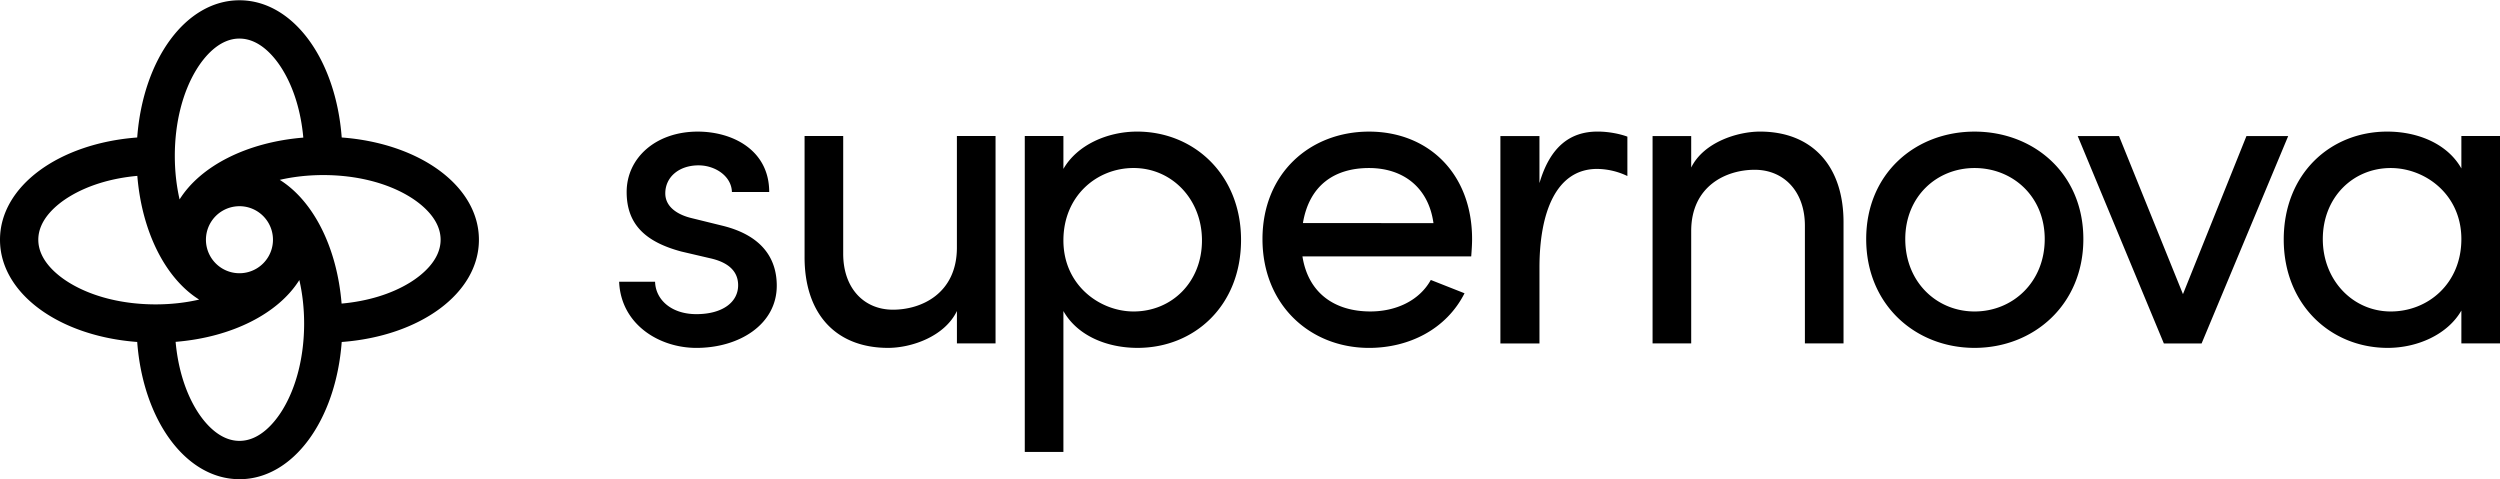<svg xmlns="http://www.w3.org/2000/svg" fill="none" viewBox="0 0 146 28"><path fill="currentColor" fill-rule="evenodd" d="M8.02 10.271c-1.514.135-2.899.557-3.981 1.221-.673.413-1.802 1.288-1.802 2.508s1.129 2.095 1.802 2.508c1.332.818 3.125 1.268 5.051 1.268.886 0 1.743-.096 2.541-.28-1.946-1.217-3.342-3.92-3.611-7.224Zm5.965-8.019c-1.22 0-2.095 1.13-2.508 1.803-.818 1.332-1.268 3.126-1.268 5.05 0 .886.096 1.743.279 2.541 1.218-1.946 3.921-3.341 7.225-3.61-.135-1.514-.557-2.9-1.221-3.981-.413-.673-1.288-1.802-2.507-1.802ZM25.732 14c0-1.22-1.129-2.095-1.801-2.508-1.332-.818-3.126-1.268-5.052-1.268-.885 0-1.743.096-2.541.28 1.946 1.218 3.343 3.92 3.611 7.225 1.514-.136 2.9-.557 3.982-1.221.672-.413 1.801-1.288 1.801-2.507Zm-11.747-1.957a1.957 1.957 0 1 0-.002 3.914 1.957 1.957 0 0 0 .002-3.915Zm0 13.704c1.219 0 2.094-1.128 2.507-1.8.818-1.332 1.269-3.127 1.269-5.052 0-.886-.097-1.744-.28-2.541-1.218 1.945-3.921 3.343-7.225 3.61.135 1.515.557 2.9 1.221 3.983.413.672 1.288 1.8 2.508 1.8Zm0 2.238c-3.131 0-5.63-3.441-5.972-8.014C3.442 19.63 0 17.131 0 14.002c0-3.131 3.442-5.63 8.013-5.973.342-4.57 2.841-8.013 5.972-8.013 3.13 0 5.629 3.442 5.971 8.013 4.572.342 8.013 2.841 8.013 5.973 0 3.13-3.441 5.629-8.013 5.97-.342 4.573-2.841 8.014-5.971 8.014Zm93.677-7.93v-7.002c.026-3.396-1.867-5.368-4.875-5.368-1.323 0-3.294.623-4.021 2.1v-1.84H96.51v12.11h2.256v-6.56c0-2.62 2.023-3.58 3.709-3.58s2.931 1.246 2.931 3.269v6.871h2.256ZM95.039 10.28a4.18 4.18 0 0 0-1.764-.415c-2.412 0-3.37 2.568-3.37 5.758v4.434h-2.282V7.945h2.281v2.749c.623-2.127 1.79-3.01 3.398-3.01.64 0 1.296.133 1.737.296v2.299Zm-15.086-.467c1.997 0 3.476 1.14 3.761 3.216H76.09c.363-2.18 1.815-3.216 3.864-3.216Zm-3.89 5.16h9.856l.003-.037c.024-.324.048-.649.048-.973 0-3.84-2.568-6.277-6.017-6.277-3.449 0-6.224 2.438-6.224 6.277 0 3.838 2.775 6.354 6.224 6.354 2.335 0 4.513-1.09 5.576-3.19l-1.97-.778c-.675 1.219-2.05 1.84-3.528 1.84-2.075 0-3.63-1.062-3.968-3.215Zm-37.806 1.479h-2.1c.103 2.49 2.333 3.865 4.512 3.865 2.516 0 4.694-1.375 4.694-3.632 0-1.374-.648-2.879-3.164-3.501l-1.79-.441c-.777-.182-1.556-.622-1.556-1.452 0-.934.78-1.634 1.946-1.634.96 0 1.92.623 1.945 1.556h2.178c0-2.438-2.126-3.527-4.175-3.527-2.438 0-4.15 1.53-4.15 3.527 0 1.945 1.167 2.931 3.19 3.476l1.66.388c.96.208 1.66.675 1.66 1.583 0 .985-.908 1.686-2.438 1.686-1.478 0-2.386-.857-2.412-1.894Zm19.883 3.605V7.944h-2.257v6.562c-.026 2.62-2.049 3.58-3.735 3.58s-2.905-1.246-2.905-3.269V7.944h-2.256v7.002c-.026 3.398 1.841 5.37 4.877 5.37 1.348 0 3.294-.649 4.02-2.153v1.893h2.255Zm12.055-6.017c0-2.412-1.764-4.228-3.994-4.228-2.152 0-4.098 1.634-4.098 4.228 0 2.62 2.127 4.15 4.098 4.15 2.23 0 3.994-1.712 3.994-4.15Zm2.282-.026c0 3.838-2.723 6.302-6.043 6.302-1.815 0-3.527-.726-4.331-2.152v8.227h-2.256V7.944h2.256v1.92c.804-1.4 2.568-2.179 4.305-2.179 3.32 0 6.069 2.515 6.069 6.328Zm46.935-.052c0-2.49-1.867-4.149-4.098-4.149-2.204 0-4.046 1.66-4.046 4.15 0 2.515 1.842 4.227 4.046 4.227 2.231 0 4.098-1.712 4.098-4.228Zm-10.426 0c0-3.838 2.879-6.276 6.328-6.276 3.45 0 6.354 2.438 6.354 6.276 0 3.838-2.904 6.354-6.354 6.354-3.449 0-6.328-2.516-6.328-6.354Zm19.588 6.095 5.057-12.112h-2.438l-3.708 9.233-3.735-9.233h-2.412l5.031 12.112h2.205Zm15.17-6.095c0-2.62-2.126-4.149-4.124-4.149-2.204 0-3.968 1.711-3.968 4.15 0 2.411 1.764 4.227 3.968 4.227 2.179 0 4.124-1.634 4.124-4.228ZM146 7.944v12.112h-2.256v-1.92c-.804 1.401-2.567 2.18-4.305 2.18-3.32 0-6.069-2.517-6.069-6.329 0-3.839 2.723-6.302 6.043-6.302 1.815 0 3.527.726 4.331 2.152V7.944H146Z" clip-rule="evenodd"/></svg>
